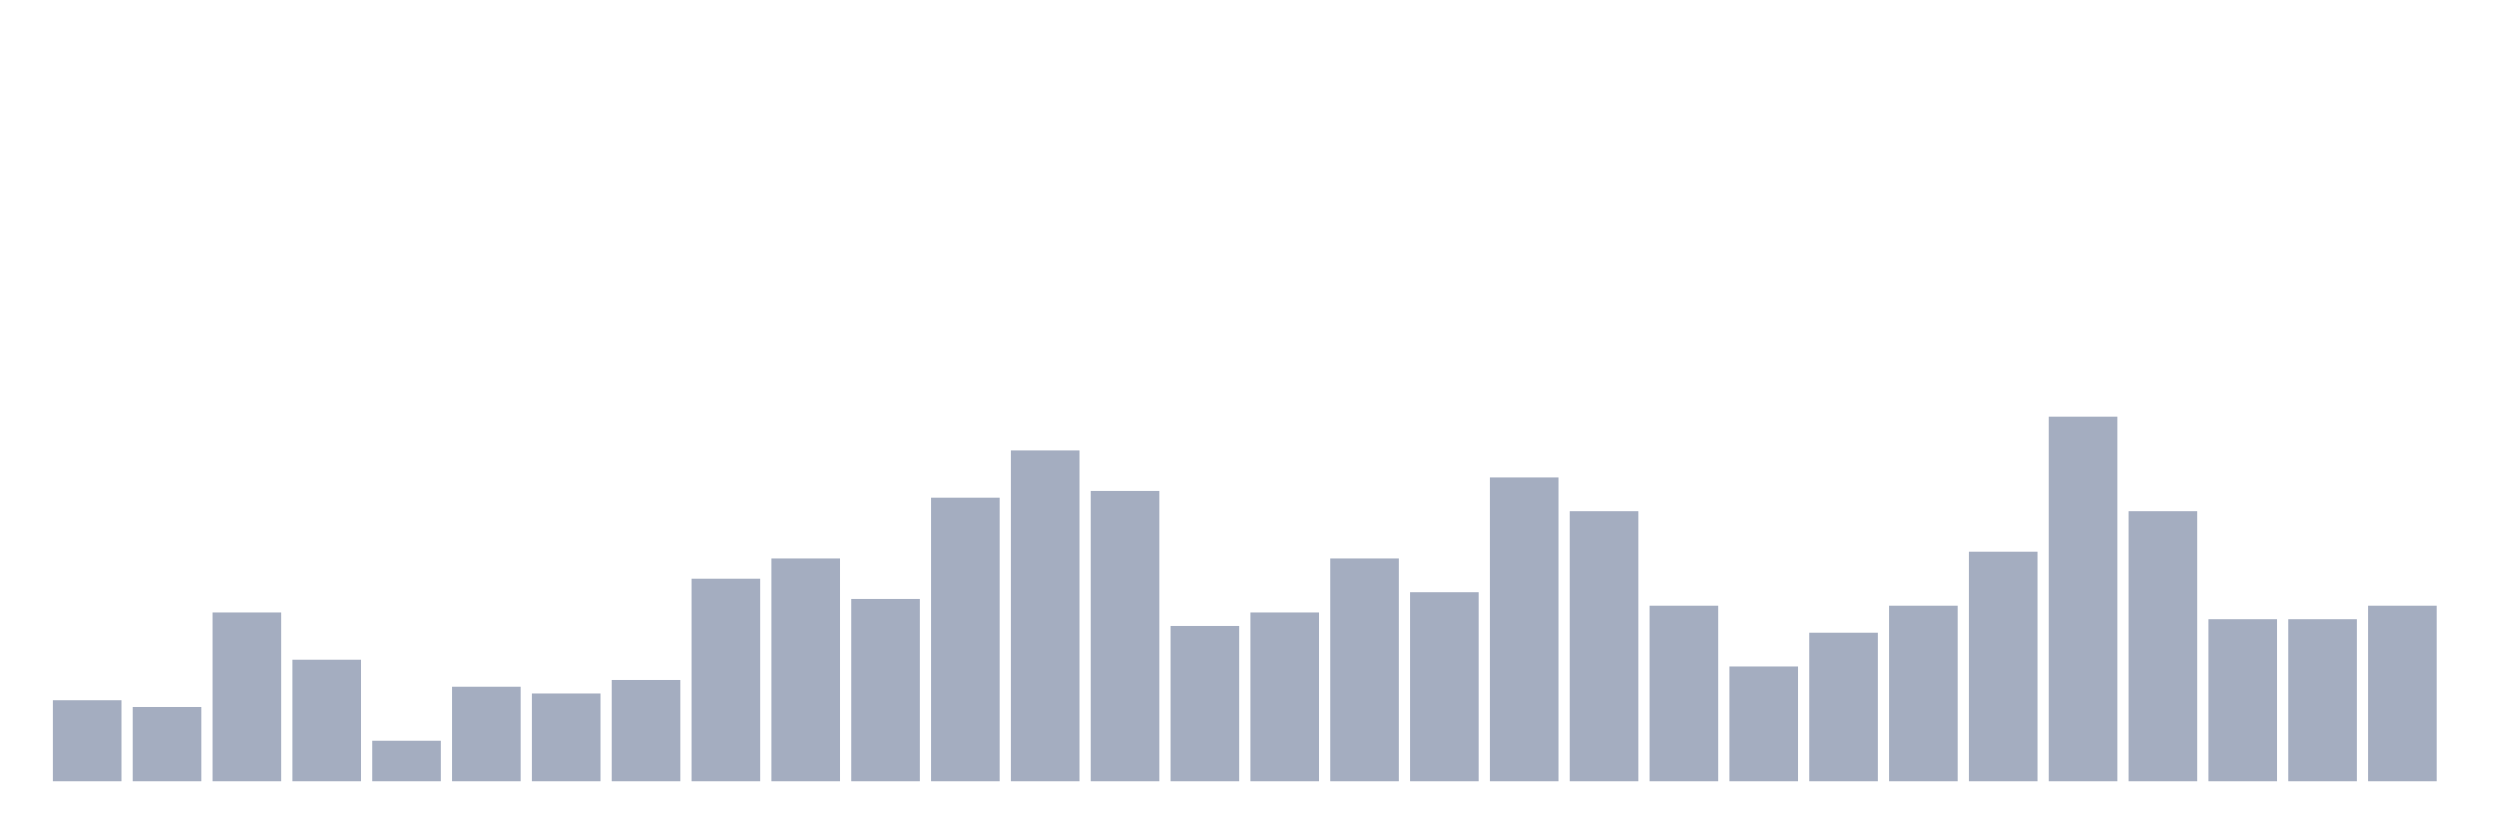 <svg xmlns="http://www.w3.org/2000/svg" viewBox="0 0 480 160"><g transform="translate(10,10)"><rect class="bar" x="0.153" width="13.175" y="124.444" height="15.556" fill="rgb(164,173,192)"></rect><rect class="bar" x="15.482" width="13.175" y="125.741" height="14.259" fill="rgb(164,173,192)"></rect><rect class="bar" x="30.81" width="13.175" y="107.593" height="32.407" fill="rgb(164,173,192)"></rect><rect class="bar" x="46.138" width="13.175" y="116.667" height="23.333" fill="rgb(164,173,192)"></rect><rect class="bar" x="61.466" width="13.175" y="132.222" height="7.778" fill="rgb(164,173,192)"></rect><rect class="bar" x="76.794" width="13.175" y="121.852" height="18.148" fill="rgb(164,173,192)"></rect><rect class="bar" x="92.123" width="13.175" y="123.148" height="16.852" fill="rgb(164,173,192)"></rect><rect class="bar" x="107.451" width="13.175" y="120.556" height="19.444" fill="rgb(164,173,192)"></rect><rect class="bar" x="122.779" width="13.175" y="101.111" height="38.889" fill="rgb(164,173,192)"></rect><rect class="bar" x="138.107" width="13.175" y="97.222" height="42.778" fill="rgb(164,173,192)"></rect><rect class="bar" x="153.436" width="13.175" y="105" height="35" fill="rgb(164,173,192)"></rect><rect class="bar" x="168.764" width="13.175" y="85.556" height="54.444" fill="rgb(164,173,192)"></rect><rect class="bar" x="184.092" width="13.175" y="76.481" height="63.519" fill="rgb(164,173,192)"></rect><rect class="bar" x="199.42" width="13.175" y="84.259" height="55.741" fill="rgb(164,173,192)"></rect><rect class="bar" x="214.748" width="13.175" y="110.185" height="29.815" fill="rgb(164,173,192)"></rect><rect class="bar" x="230.077" width="13.175" y="107.593" height="32.407" fill="rgb(164,173,192)"></rect><rect class="bar" x="245.405" width="13.175" y="97.222" height="42.778" fill="rgb(164,173,192)"></rect><rect class="bar" x="260.733" width="13.175" y="103.704" height="36.296" fill="rgb(164,173,192)"></rect><rect class="bar" x="276.061" width="13.175" y="81.667" height="58.333" fill="rgb(164,173,192)"></rect><rect class="bar" x="291.39" width="13.175" y="88.148" height="51.852" fill="rgb(164,173,192)"></rect><rect class="bar" x="306.718" width="13.175" y="106.296" height="33.704" fill="rgb(164,173,192)"></rect><rect class="bar" x="322.046" width="13.175" y="117.963" height="22.037" fill="rgb(164,173,192)"></rect><rect class="bar" x="337.374" width="13.175" y="111.481" height="28.519" fill="rgb(164,173,192)"></rect><rect class="bar" x="352.702" width="13.175" y="106.296" height="33.704" fill="rgb(164,173,192)"></rect><rect class="bar" x="368.031" width="13.175" y="95.926" height="44.074" fill="rgb(164,173,192)"></rect><rect class="bar" x="383.359" width="13.175" y="70" height="70" fill="rgb(164,173,192)"></rect><rect class="bar" x="398.687" width="13.175" y="88.148" height="51.852" fill="rgb(164,173,192)"></rect><rect class="bar" x="414.015" width="13.175" y="108.889" height="31.111" fill="rgb(164,173,192)"></rect><rect class="bar" x="429.344" width="13.175" y="108.889" height="31.111" fill="rgb(164,173,192)"></rect><rect class="bar" x="444.672" width="13.175" y="106.296" height="33.704" fill="rgb(164,173,192)"></rect></g></svg>